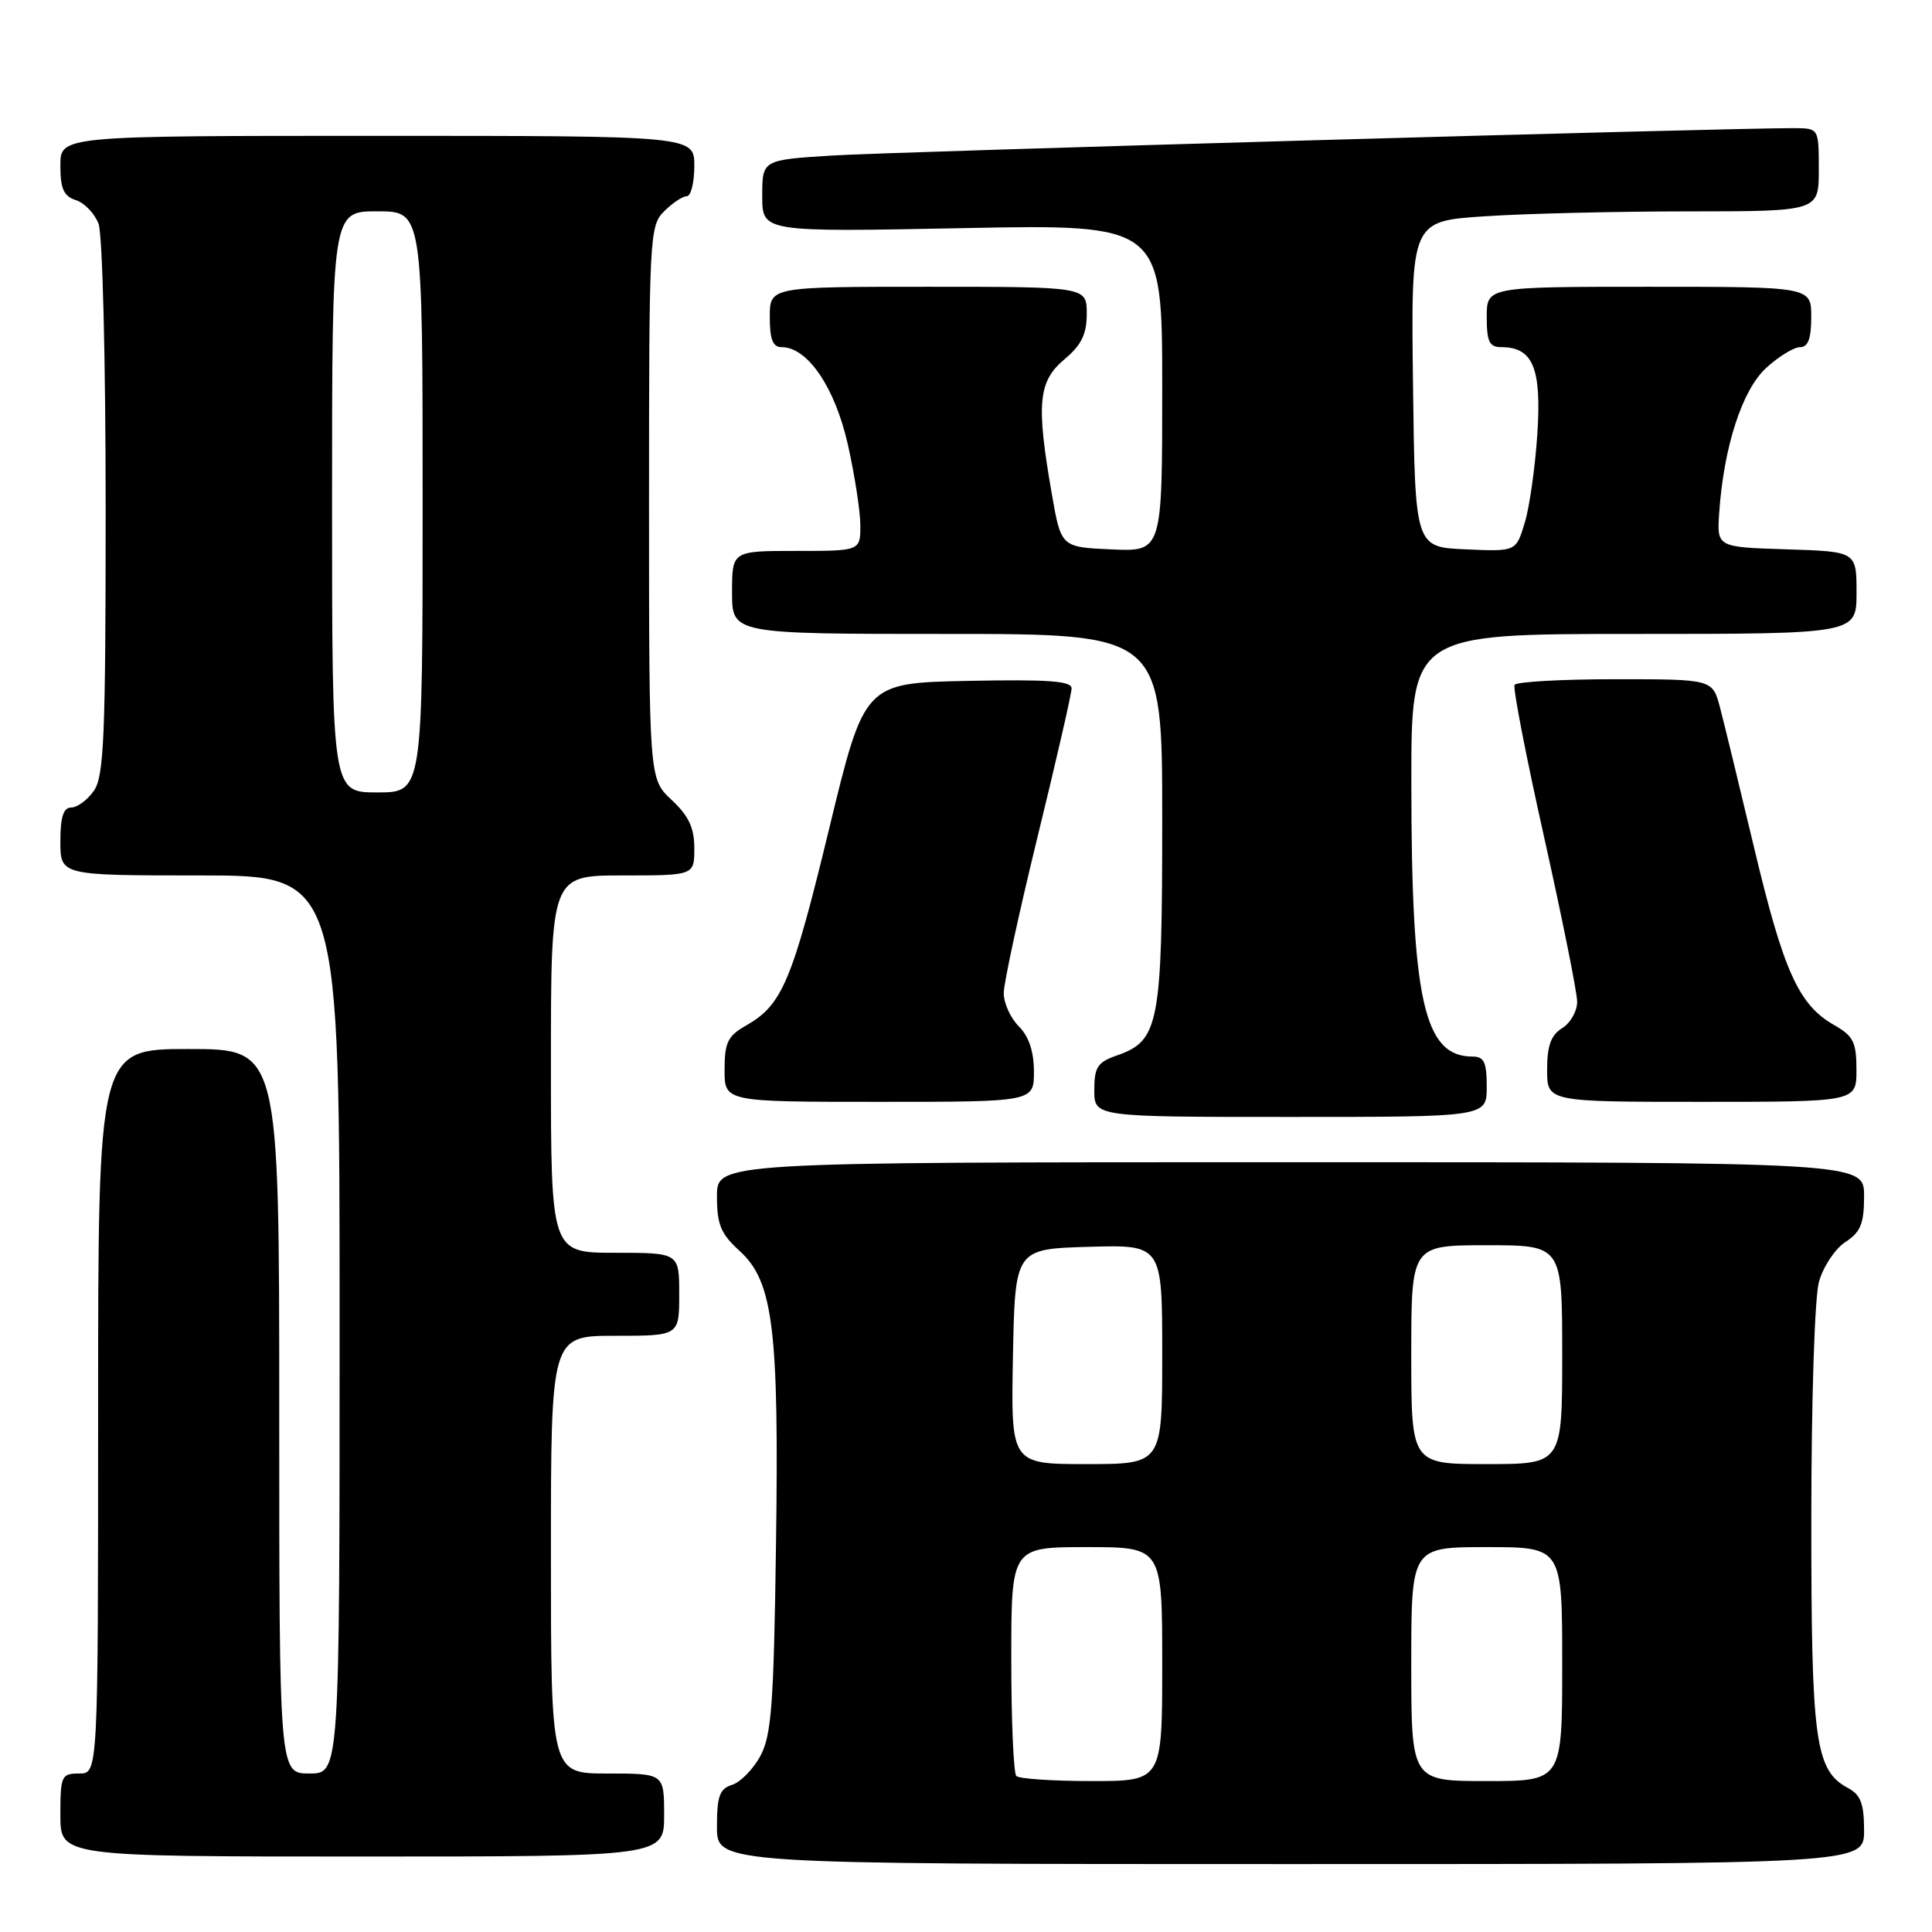 <?xml version="1.0" encoding="UTF-8" standalone="no"?>
<!DOCTYPE svg PUBLIC "-//W3C//DTD SVG 1.1//EN" "http://www.w3.org/Graphics/SVG/1.1/DTD/svg11.dtd" >
<svg xmlns="http://www.w3.org/2000/svg" xmlns:xlink="http://www.w3.org/1999/xlink" version="1.1" viewBox="0 0 256 256">
 <g >
 <path fill="currentColor"
d=" M 247.00 242.54 C 247.00 239.03 246.55 237.83 244.92 236.95 C 240.51 234.60 240.00 230.88 240.01 201.28 C 240.01 185.61 240.45 171.91 241.02 169.85 C 241.58 167.85 243.15 165.47 244.52 164.58 C 246.55 163.25 247.00 162.14 247.00 158.48 C 247.00 154.00 247.00 154.00 171.00 154.00 C 95.00 154.00 95.00 154.00 95.00 158.51 C 95.00 162.26 95.51 163.49 98.01 165.76 C 102.46 169.81 103.24 176.09 102.82 204.95 C 102.53 225.86 102.22 229.97 100.75 232.68 C 99.80 234.43 98.12 236.15 97.01 236.50 C 95.35 237.02 95.00 238.00 95.00 242.07 C 95.00 247.00 95.00 247.00 171.00 247.00 C 247.00 247.00 247.00 247.00 247.00 242.54 Z  M 88.00 240.50 C 88.00 235.00 88.00 235.00 80.50 235.00 C 73.00 235.00 73.00 235.00 73.00 206.00 C 73.00 177.00 73.00 177.00 81.50 177.00 C 90.00 177.00 90.00 177.00 90.00 171.50 C 90.00 166.00 90.00 166.00 81.50 166.00 C 73.00 166.00 73.00 166.00 73.00 141.00 C 73.00 116.00 73.00 116.00 82.50 116.00 C 92.00 116.00 92.00 116.00 92.00 112.40 C 92.00 109.69 91.26 108.11 89.00 106.00 C 86.00 103.20 86.00 103.20 86.00 66.60 C 86.00 31.33 86.07 29.93 88.00 28.00 C 89.10 26.90 90.45 26.00 91.00 26.00 C 91.55 26.00 92.00 24.20 92.00 22.00 C 92.00 18.00 92.00 18.00 50.00 18.00 C 8.00 18.00 8.00 18.00 8.00 21.93 C 8.00 25.02 8.44 26.00 10.06 26.52 C 11.19 26.88 12.54 28.29 13.06 29.65 C 13.58 31.03 14.00 47.71 14.00 67.34 C 14.00 97.59 13.78 102.87 12.44 104.78 C 11.59 106.00 10.24 107.00 9.44 107.00 C 8.40 107.00 8.00 108.25 8.00 111.50 C 8.00 116.00 8.00 116.00 26.50 116.00 C 45.00 116.00 45.00 116.00 45.00 175.50 C 45.00 235.00 45.00 235.00 41.00 235.00 C 37.00 235.00 37.00 235.00 37.00 187.00 C 37.00 139.00 37.00 139.00 25.00 139.00 C 13.00 139.00 13.00 139.00 13.00 187.00 C 13.00 235.00 13.00 235.00 10.50 235.00 C 8.14 235.00 8.00 235.30 8.00 240.50 C 8.00 246.00 8.00 246.00 48.00 246.00 C 88.00 246.00 88.00 246.00 88.00 240.50 Z  M 197.00 144.00 C 197.00 140.74 196.65 140.00 195.11 140.00 C 188.68 140.00 187.02 132.56 187.01 103.75 C 187.00 84.00 187.00 84.00 216.50 84.00 C 246.00 84.00 246.00 84.00 246.00 78.54 C 246.00 73.08 246.00 73.08 236.75 72.79 C 227.50 72.50 227.50 72.50 227.80 68.00 C 228.39 59.25 230.84 51.66 234.03 48.75 C 235.68 47.24 237.70 46.00 238.52 46.00 C 239.58 46.00 240.00 44.87 240.00 42.00 C 240.00 38.00 240.00 38.00 218.50 38.00 C 197.00 38.00 197.00 38.00 197.00 42.00 C 197.00 45.28 197.35 46.00 198.93 46.00 C 203.12 46.00 204.27 48.76 203.71 57.44 C 203.42 61.87 202.67 67.21 202.03 69.29 C 200.88 73.09 200.88 73.09 194.19 72.79 C 187.50 72.50 187.50 72.50 187.23 50.90 C 186.96 29.30 186.96 29.30 196.73 28.66 C 202.10 28.30 214.26 28.01 223.75 28.01 C 241.00 28.00 241.00 28.00 241.00 22.50 C 241.00 17.00 241.00 17.00 237.75 16.98 C 229.50 16.94 118.45 20.10 110.25 20.61 C 101.00 21.19 101.00 21.19 101.00 25.97 C 101.00 30.75 101.00 30.75 127.50 30.23 C 154.00 29.71 154.00 29.71 154.00 51.40 C 154.00 73.09 154.00 73.09 147.30 72.80 C 140.60 72.50 140.60 72.50 139.38 65.50 C 137.29 53.53 137.56 50.55 141.00 47.65 C 143.30 45.72 144.00 44.30 144.00 41.56 C 144.00 38.00 144.00 38.00 123.00 38.00 C 102.00 38.00 102.00 38.00 102.00 42.00 C 102.00 44.98 102.40 46.00 103.58 46.00 C 107.01 46.00 110.63 51.32 112.34 58.88 C 113.25 62.93 114.00 67.77 114.00 69.62 C 114.00 73.00 114.00 73.00 105.50 73.00 C 97.00 73.00 97.00 73.00 97.00 78.50 C 97.00 84.00 97.00 84.00 125.50 84.00 C 154.00 84.00 154.00 84.00 154.00 108.55 C 154.00 135.69 153.58 137.91 148.03 139.84 C 145.42 140.75 145.00 141.39 145.00 144.45 C 145.00 148.00 145.00 148.00 171.00 148.00 C 197.00 148.00 197.00 148.00 197.00 144.00 Z  M 137.00 142.00 C 137.00 139.33 136.33 137.33 135.00 136.00 C 133.90 134.90 133.00 132.92 133.00 131.60 C 133.00 130.29 135.02 120.95 137.49 110.85 C 139.96 100.76 141.99 91.92 141.99 91.22 C 142.00 90.23 138.90 90.01 128.27 90.22 C 114.54 90.50 114.54 90.50 109.88 109.76 C 104.98 129.99 103.65 133.15 98.92 135.85 C 96.43 137.26 96.01 138.11 96.01 141.75 C 96.00 146.00 96.00 146.00 116.50 146.00 C 137.00 146.00 137.00 146.00 137.00 142.00 Z  M 245.99 141.75 C 245.99 138.09 245.58 137.27 243.01 135.81 C 238.35 133.16 236.33 128.70 232.48 112.54 C 230.51 104.27 228.45 95.81 227.91 93.75 C 226.92 90.00 226.92 90.00 214.02 90.00 C 206.92 90.00 200.93 90.34 200.69 90.75 C 200.45 91.16 202.22 100.28 204.62 111.00 C 207.01 121.72 208.98 131.51 208.98 132.74 C 208.99 133.97 208.10 135.55 207.00 136.23 C 205.51 137.16 205.00 138.56 205.00 141.74 C 205.00 146.00 205.00 146.00 225.50 146.00 C 246.00 146.00 246.00 146.00 245.99 141.75 Z  M 134.67 235.33 C 134.30 234.97 134.00 227.99 134.00 219.83 C 134.00 205.00 134.00 205.00 144.00 205.00 C 154.00 205.00 154.00 205.00 154.00 220.50 C 154.00 236.00 154.00 236.00 144.67 236.00 C 139.53 236.00 135.03 235.70 134.67 235.33 Z  M 187.00 220.50 C 187.00 205.00 187.00 205.00 197.00 205.00 C 207.00 205.00 207.00 205.00 207.00 220.50 C 207.00 236.00 207.00 236.00 197.00 236.00 C 187.00 236.00 187.00 236.00 187.00 220.50 Z  M 134.22 179.75 C 134.50 165.50 134.50 165.50 144.25 165.21 C 154.00 164.93 154.00 164.93 154.00 179.46 C 154.00 194.00 154.00 194.00 143.97 194.00 C 133.95 194.00 133.95 194.00 134.22 179.75 Z  M 187.00 179.50 C 187.00 165.00 187.00 165.00 197.00 165.00 C 207.00 165.00 207.00 165.00 207.00 179.50 C 207.00 194.00 207.00 194.00 197.00 194.00 C 187.00 194.00 187.00 194.00 187.00 179.50 Z  M 44.00 66.50 C 44.00 28.00 44.00 28.00 50.00 28.00 C 56.00 28.00 56.00 28.00 56.00 66.50 C 56.00 105.00 56.00 105.00 50.00 105.00 C 44.00 105.00 44.00 105.00 44.00 66.50 Z "/>
</g>
</svg>